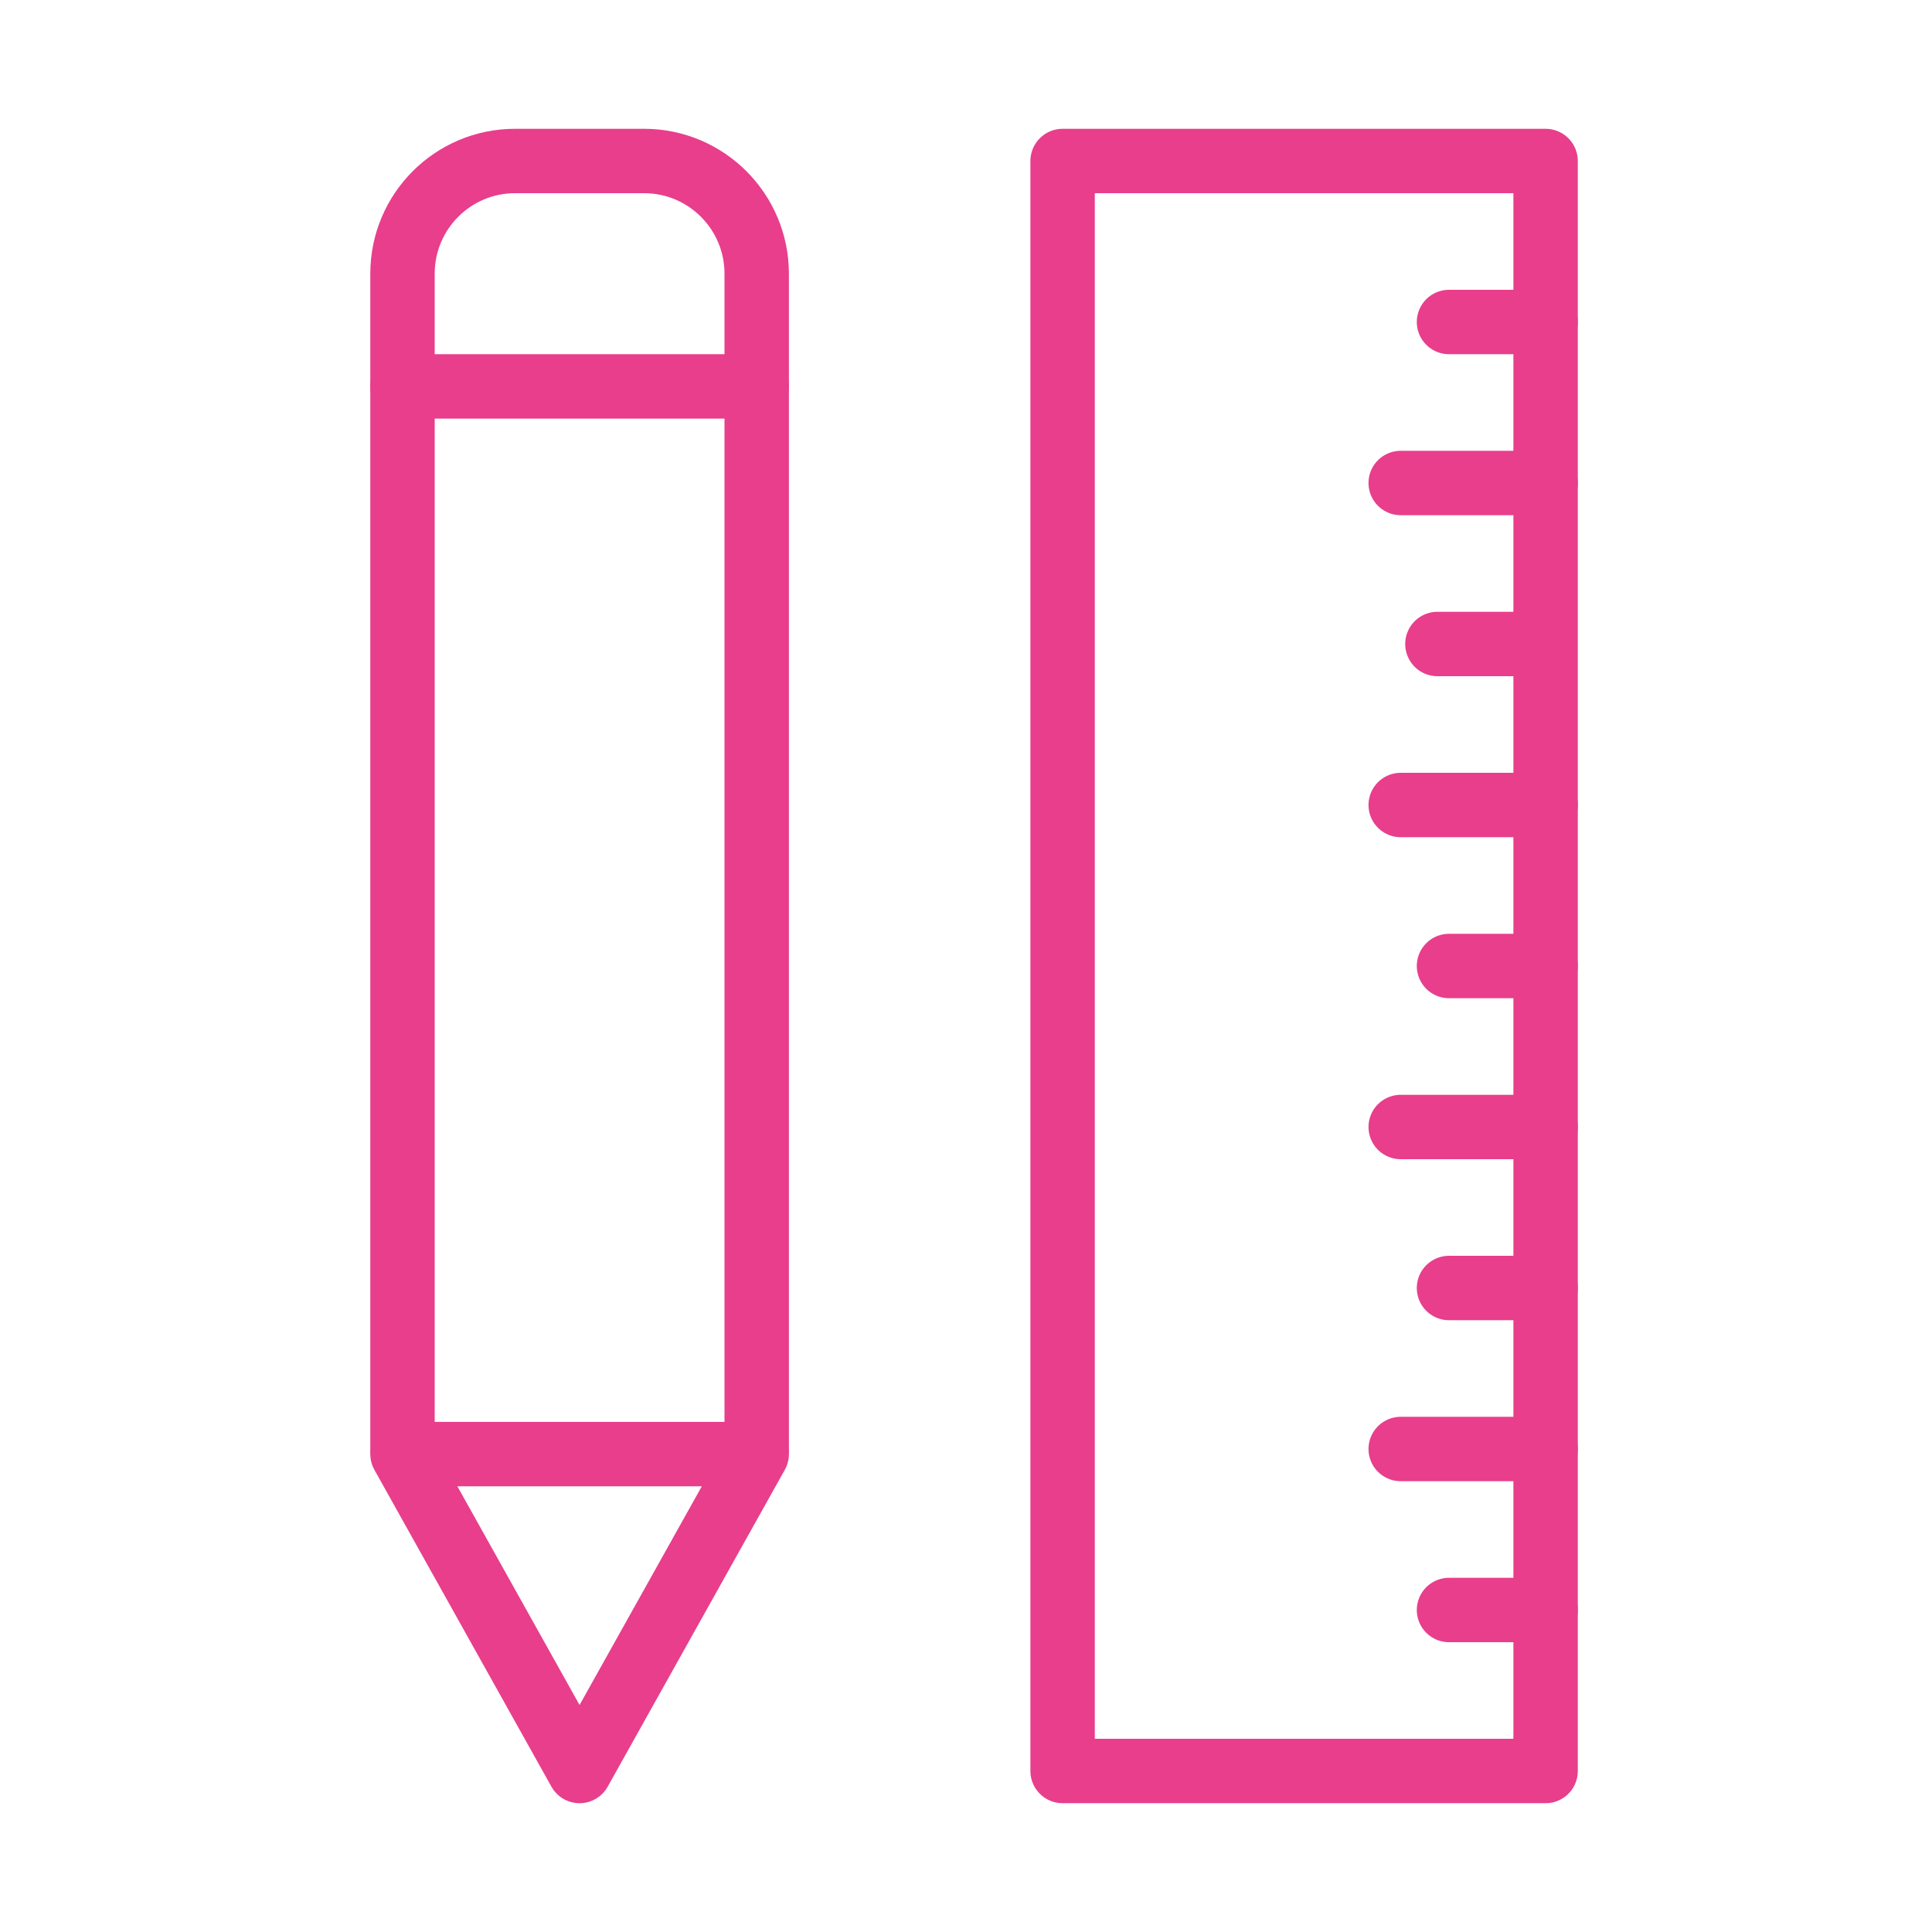 <svg width="120" height="120" viewBox="0 0 120 120" fill="none" xmlns="http://www.w3.org/2000/svg">
<g id="pen-1">
<g id="pen-1_2">
<rect id="Layer 1" x="66" y="10" width="30" height="100" stroke="#E83E8C" stroke-width="4" stroke-linecap="round" stroke-linejoin="round"/>
<path id="Layer 2" d="M96 30L87 30" stroke="#E83E8C" stroke-width="4" stroke-linecap="round" stroke-linejoin="round"/>
<path id="Layer 3" d="M96 50L87 50" stroke="#E83E8C" stroke-width="4" stroke-linecap="round" stroke-linejoin="round"/>
<path id="Layer 4" d="M96 70H87" stroke="#E83E8C" stroke-width="4" stroke-linecap="round" stroke-linejoin="round"/>
<path id="Layer 5" d="M96 90L87 90" stroke="#E83E8C" stroke-width="4" stroke-linecap="round" stroke-linejoin="round"/>
<path id="Layer 6" d="M96 20L90 20" stroke="#E83E8C" stroke-width="4" stroke-linecap="round" stroke-linejoin="round"/>
<path id="Layer 7" d="M95.28 40L89.28 40" stroke="#E83E8C" stroke-width="4" stroke-linecap="round" stroke-linejoin="round"/>
<path id="Layer 8" d="M96 60L90 60" stroke="#E83E8C" stroke-width="4" stroke-linecap="round" stroke-linejoin="round"/>
<path id="Layer 9" d="M96 80L90 80" stroke="#E83E8C" stroke-width="4" stroke-linecap="round" stroke-linejoin="round"/>
<path id="Layer 10" d="M96 100L90 100" stroke="#E83E8C" stroke-width="4" stroke-linecap="round" stroke-linejoin="round"/>
<path id="Layer 11" d="M25 24V17C25 13.134 28.129 10 31.991 10V10H40.009C43.87 10 47 13.142 47 17V24" stroke="#E83E8C" stroke-width="4" stroke-linecap="round" stroke-linejoin="round"/>
<path id="Layer 12" fill-rule="evenodd" clip-rule="evenodd" d="M35.997 110L25 90.317H47L35.997 110Z" stroke="#E83E8C" stroke-width="4" stroke-linecap="round" stroke-linejoin="round"/>
<path id="Layer 13" d="M25 90V24V24H47V90" stroke="#E83E8C" stroke-width="4" stroke-linecap="round" stroke-linejoin="round"/>
</g>
</g>
</svg>
